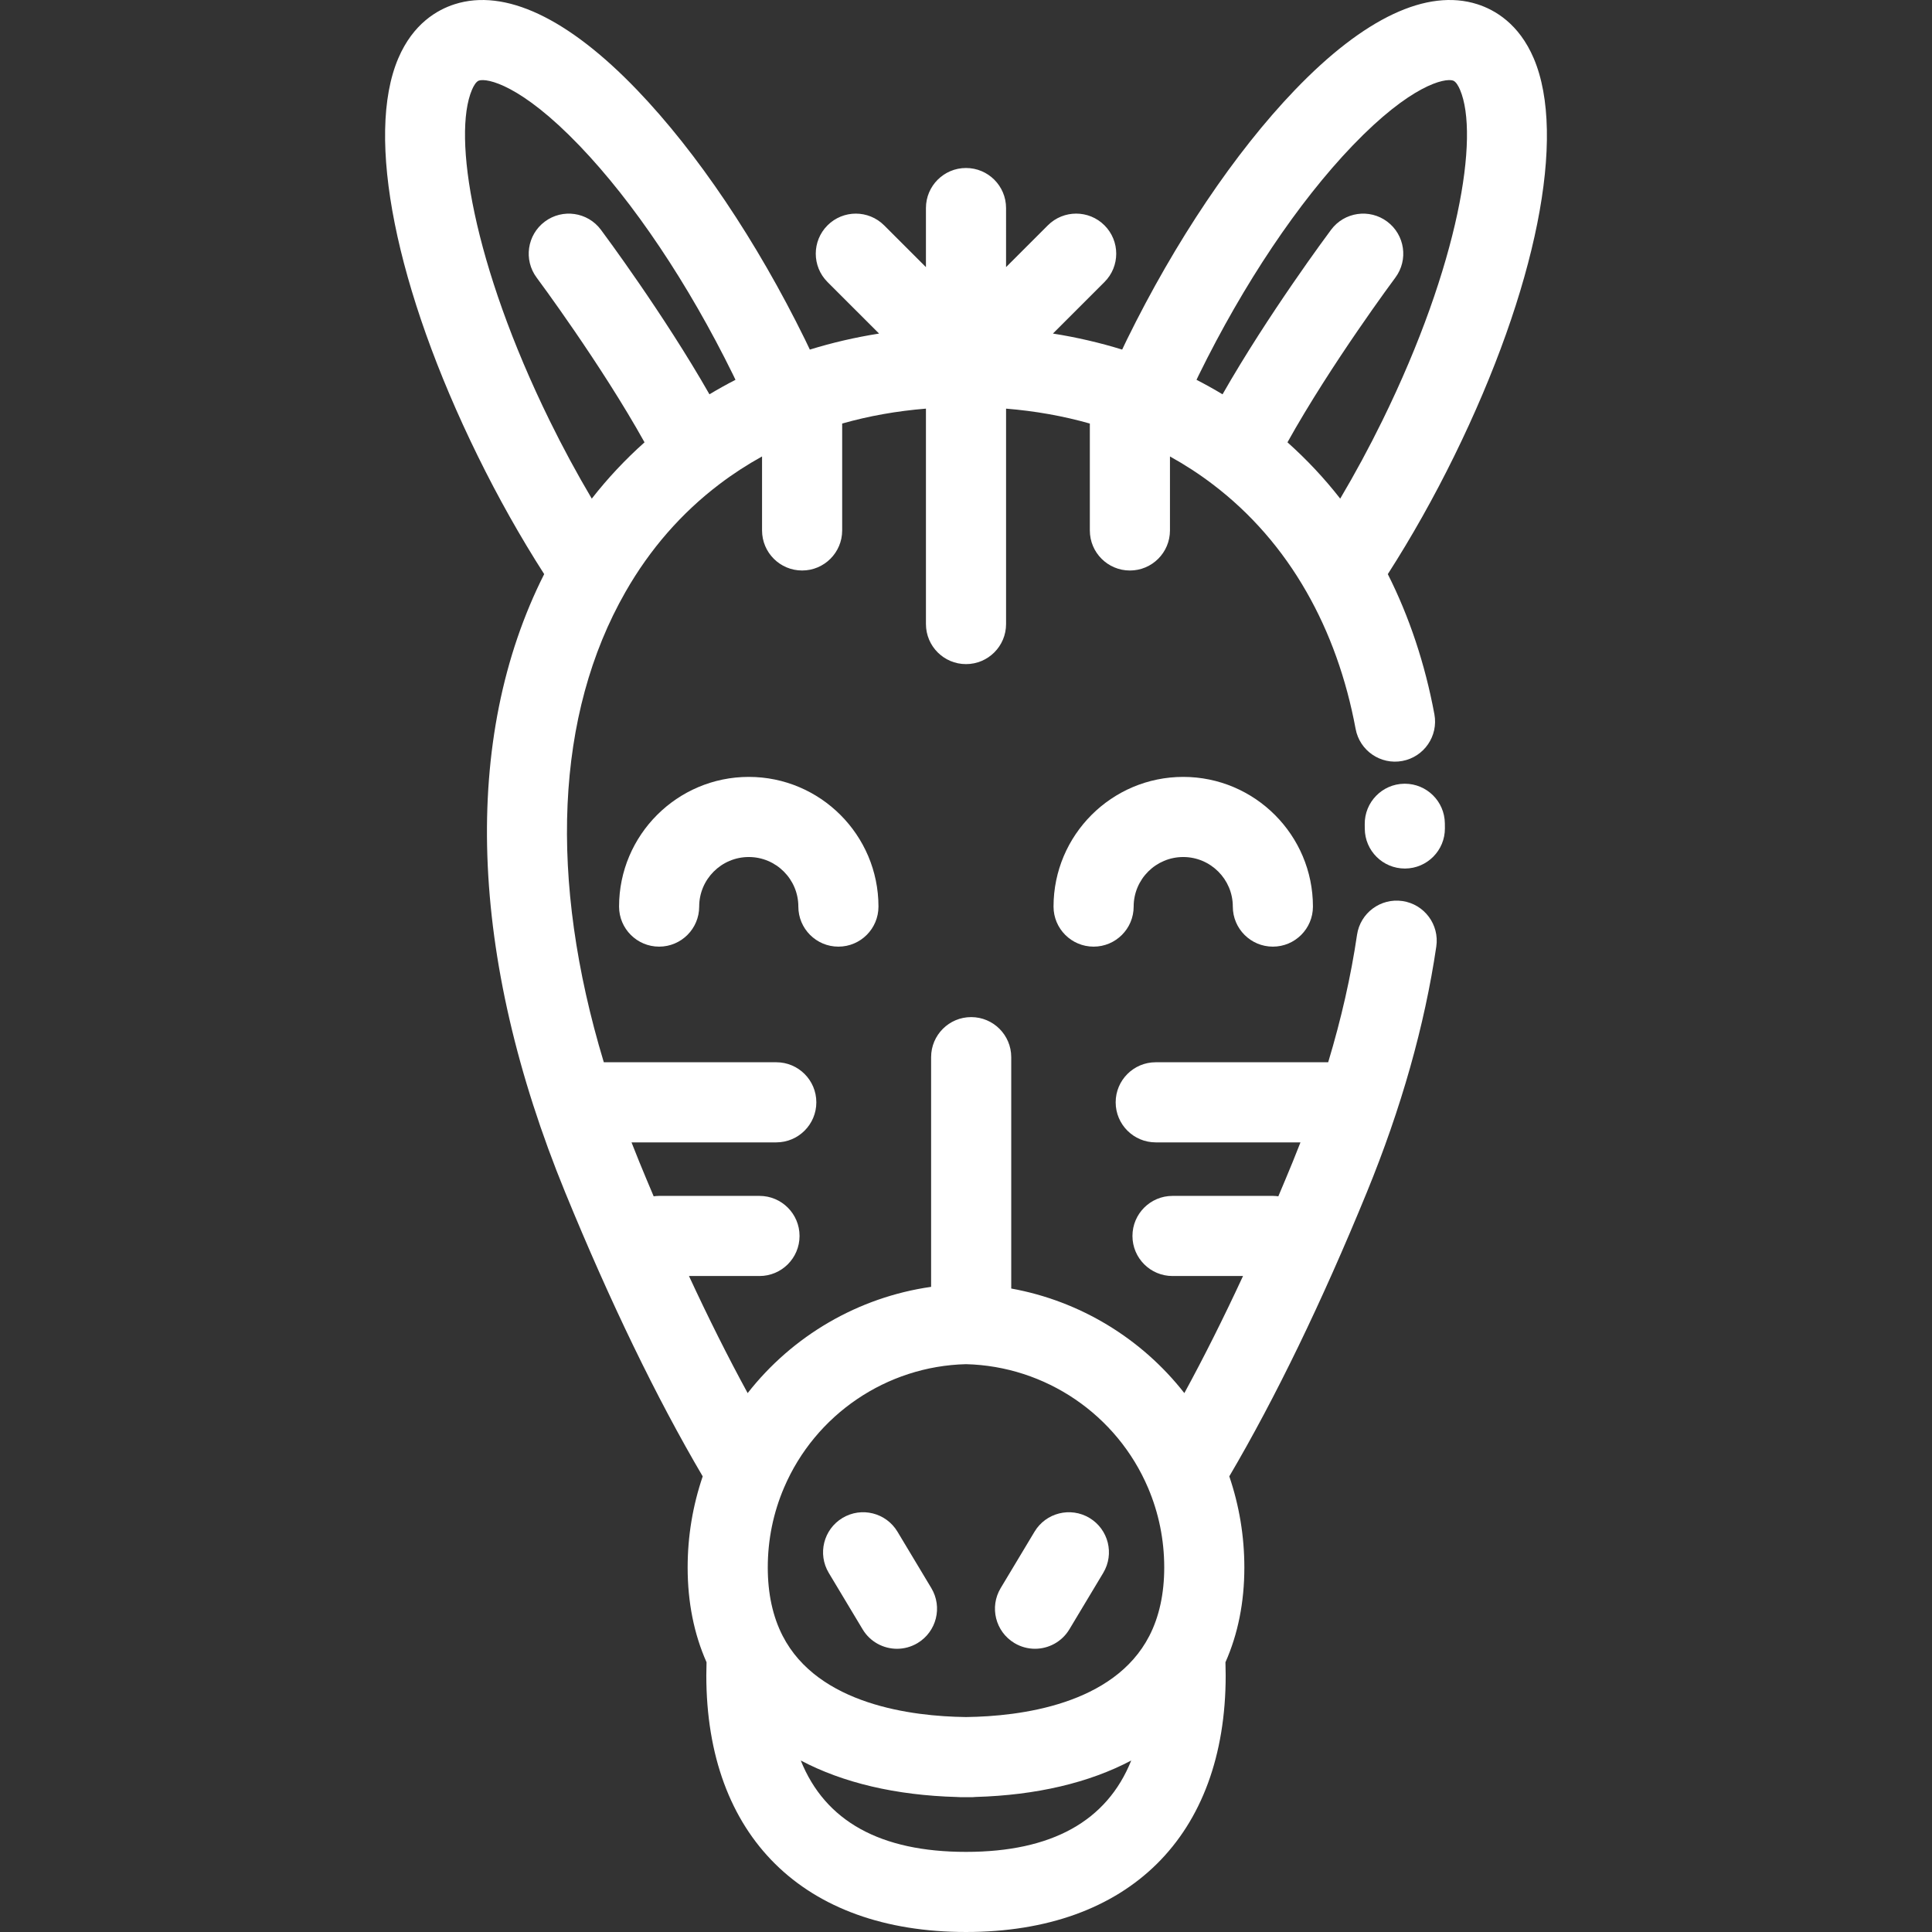 <?xml version="1.0" encoding="iso-8859-1"?>
<!-- Uploaded to: SVG Repo, www.svgrepo.com, Generator: SVG Repo Mixer Tools -->
<svg fill="#fff" height="800px" width="800px" version="1.1" id="Layer_1" xmlns="http://www.w3.org/2000/svg" xmlns:xlink="http://www.w3.org/1999/xlink" 
	 viewBox="0 0 511.999 511.999" xml:space="preserve">
<rect x="0" y="0" width="511.999" height="511.999" fill="#333333" stroke="none"/>
<g>
	<g>
		<path d="M406.449,15.45c-3.913-9.168-10.302-12.859-14.977-14.344c-13.288-4.213-30.001,3.66-48.338,22.767
			c-15.862,16.528-31.659,40.011-44.487,66.129c-0.433,0.884-0.841,1.76-1.264,2.641c-5.922-1.831-12.044-3.25-18.347-4.247
			l13.665-13.66c4.147-4.145,4.148-10.867,0.002-15.014c-4.145-4.148-10.866-4.149-15.014-0.003l-11.073,11.069V55.137
			c0-5.863-4.753-10.617-10.617-10.617s-10.617,4.754-10.617,10.617v15.654l-11.073-11.069c-4.148-4.147-10.87-4.146-15.014,0.003
			c-4.146,4.146-4.144,10.868,0.002,15.014l13.664,13.659c-6.303,0.996-12.426,2.415-18.346,4.247
			c-0.424-0.884-0.832-1.762-1.268-2.65c-12.824-26.111-28.621-49.592-44.482-66.12C150.528,4.766,133.808-3.107,120.522,1.108
			c-4.67,1.483-11.058,5.176-14.972,14.343c-8.8,20.61-0.733,60.99,21.055,105.38c5.39,10.978,11.303,21.48,17.608,31.315
			c-21.952,43.465-20.056,101.325,5.582,163.878c11.931,29.121,24.174,54.401,36.429,75.228c-2.636,7.748-3.992,15.841-3.992,24.144
			c0,9.214,1.69,17.643,5.008,25.117c-0.037,1.135-0.06,2.289-0.06,3.463c0,42.594,25.727,68.022,68.818,68.022
			c43.092,0,68.818-25.428,68.818-68.022c0-1.173-0.022-2.327-0.06-3.463c3.318-7.473,5.008-15.903,5.008-25.117
			c0-8.302-1.355-16.397-3.99-24.15c12.259-20.845,24.5-46.117,36.427-75.221c9.153-22.33,15.353-44.264,18.431-65.19
			c0.854-5.802-3.159-11.195-8.96-12.049c-5.799-0.854-11.194,3.157-12.048,8.958c-1.611,10.951-4.17,22.241-7.644,33.764H306.28
			c-5.864,0-10.617,4.754-10.617,10.617s4.753,10.617,10.617,10.617h38.357c-0.677,1.741-1.366,3.483-2.083,5.232
			c-1.258,3.07-2.519,6.082-3.783,9.061c-0.475-0.065-0.954-0.11-1.447-0.11h-26.595c-5.864,0-10.617,4.754-10.617,10.617
			s4.753,10.617,10.617,10.617h18.685c-5.165,11.146-10.357,21.506-15.549,31.027c-11.316-14.471-27.653-24.415-45.877-27.712
			v-61.314c0-5.863-4.753-10.617-10.617-10.617c-5.864,0-10.617,4.754-10.617,10.617v60.869
			c-19.315,2.756-36.737,12.963-48.617,28.159c-5.193-9.518-10.385-19.878-15.553-31.029h18.687c5.864,0,10.617-4.754,10.617-10.617
			s-4.753-10.617-10.617-10.617h-26.595c-0.493,0-0.974,0.045-1.448,0.11c-1.263-2.979-2.525-5.991-3.783-9.061
			c-0.717-1.749-1.41-3.493-2.087-5.232h38.362c5.864,0,10.617-4.754,10.617-10.617c0-5.863-4.753-10.617-10.617-10.617h-45.705
			c-14.689-48.626-12.829-92.191,5.748-124.655c6.451-11.303,14.819-20.901,24.888-28.538c3.557-2.706,7.336-5.158,11.299-7.353
			v19.608c0,5.863,4.753,10.617,10.617,10.617c5.864,0,10.617-4.754,10.617-10.617v-28.326c7.058-2.008,14.477-3.326,22.2-3.954
			v57.09c0,5.863,4.753,10.617,10.617,10.617s10.617-4.754,10.617-10.617v-57.088c7.722,0.627,15.141,1.946,22.2,3.955v28.326
			c0,5.863,4.753,10.617,10.617,10.617c5.864,0,10.617-4.754,10.617-10.617v-19.608c3.964,2.197,7.748,4.651,11.313,7.365
			c10.054,7.626,18.423,17.224,24.88,28.537c6.149,10.745,10.526,22.959,13.009,36.301c1.072,5.765,6.616,9.571,12.38,8.495
			c5.765-1.073,9.568-6.615,8.495-12.38c-2.486-13.362-6.643-25.817-12.343-37.133c6.321-9.862,12.234-20.365,17.61-31.316
			C407.181,76.442,415.249,36.062,406.449,15.45z M256,490.767c-22.686,0-37.336-8.126-43.787-24.217
			c11.182,5.903,25.152,9.224,41.363,9.672c0.347,0.034,0.699,0.052,1.054,0.052c0.346,0,0.685-0.001,1.028-0.007
			c0.121,0.003,0.236,0.001,0.34,0c0.096,0.002,0.22-0.002,0.331-0.003c0.346,0.006,0.69,0.011,1.04,0.011
			c0.383,0,0.761-0.022,1.134-0.063c16.174-0.458,30.121-3.767,41.282-9.659C293.334,482.641,278.684,490.767,256,490.767z
			 M207.793,394.209c8.283-19.364,27.188-32.176,48.205-32.689c21.081,0.521,40.013,13.387,48.271,32.822
			c2.828,6.66,4.263,13.745,4.263,21.055c0,6.935-1.327,13.032-3.942,18.12c-9.405,18.291-34.381,21.329-48.432,21.514
			c-0.06-0.006-0.116-0.002-0.158-0.001c-0.05,0-0.064,0.005-0.153,0.001c-0.003,0.001-0.003,0-0.005,0
			c-14.05-0.185-39.026-3.223-48.431-21.512c-2.616-5.09-3.943-11.187-3.943-18.122
			C203.468,408.039,204.922,400.912,207.793,394.209z M188.011,104.497c-12.082-21.2-27.989-42.573-28.771-43.618
			c-3.508-4.698-10.158-5.662-14.858-2.154c-4.698,3.509-5.663,10.16-2.155,14.859c0.19,0.254,17.05,22.912,28.579,43.637
			c-5.081,4.54-9.76,9.512-13.979,14.924c-3.923-6.63-7.659-13.536-11.16-20.669c-20.373-41.507-25.779-75.531-20.589-87.687
			c0.417-0.976,1.08-2.19,1.865-2.441c2.151-0.684,11.112,1.088,26.602,17.229c14.389,14.993,28.859,36.578,40.74,60.771
			c0.214,0.438,0.414,0.871,0.626,1.308C192.561,101.862,190.259,103.142,188.011,104.497z M366.333,111.474
			c-3.495,7.121-7.232,14.026-11.163,20.668c-4.22-5.414-8.898-10.385-13.977-14.922c11.53-20.725,28.389-43.383,28.579-43.637
			c3.508-4.699,2.543-11.35-2.155-14.859c-4.696-3.508-11.349-2.543-14.858,2.154c-0.781,1.046-16.69,22.418-28.772,43.619
			c-2.249-1.355-4.55-2.636-6.899-3.842c0.21-0.434,0.409-0.865,0.622-1.301c11.885-24.201,26.355-45.786,40.743-60.779
			c15.49-16.141,24.451-17.917,26.596-17.23c0.792,0.251,1.454,1.466,1.871,2.442C392.11,35.944,386.705,69.968,366.333,111.474z"/>
	</g>
</g>
<g>
	<g>
		<path d="M382.901,218.178c-0.071-5.819-4.811-10.484-10.613-10.484c-0.045,0-0.09,0-0.136,0.001
			c-5.863,0.073-10.556,4.886-10.483,10.748l0.011,1.163c0.03,5.846,4.776,10.564,10.616,10.564h0.054
			c5.864-0.029,10.593-4.806,10.564-10.67L382.901,218.178z"/>
	</g>
</g>
<g>
	<g>
		<path d="M313.564,205.885c-18.95,0-34.367,15.417-34.367,34.367c0,5.863,4.753,10.617,10.617,10.617
			c5.864,0,10.617-4.754,10.617-10.617c0-7.242,5.891-13.133,13.133-13.133c7.247,0,13.144,5.891,13.144,13.133
			c0,5.863,4.753,10.617,10.617,10.617c5.864,0,10.617-4.754,10.617-10.617C347.941,221.303,332.519,205.885,313.564,205.885z"/>
	</g>
</g>
<g>
	<g>
		<path d="M198.435,205.885c-18.955,0-34.377,15.417-34.377,34.367c0,5.863,4.753,10.617,10.617,10.617s10.617-4.754,10.617-10.617
			c0-7.242,5.897-13.133,13.144-13.133c7.242,0,13.133,5.891,13.133,13.133c0,5.863,4.753,10.617,10.617,10.617
			c5.864,0,10.617-4.754,10.617-10.617C232.802,221.303,217.385,205.885,198.435,205.885z"/>
	</g>
</g>
<g>
	<g>
		<path d="M246.81,420.859l-8.971-14.948c-3.017-5.029-9.54-6.658-14.566-3.64c-5.027,3.017-6.658,9.538-3.639,14.566l8.971,14.95
			c1.991,3.318,5.507,5.156,9.112,5.156c1.859,0,3.743-0.489,5.454-1.516C248.197,432.408,249.828,425.887,246.81,420.859z"/>
	</g>
</g>
<g>
	<g>
		<path d="M288.727,402.272c-5.027-3.016-11.549-1.388-14.566,3.64l-8.971,14.948c-3.018,5.026-1.389,11.548,3.639,14.565
			c1.71,1.027,3.594,1.516,5.454,1.516c3.605,0,7.122-1.838,9.112-5.156l8.971-14.948
			C295.384,411.811,293.754,405.289,288.727,402.272z"/>
	</g>
</g>
</svg>